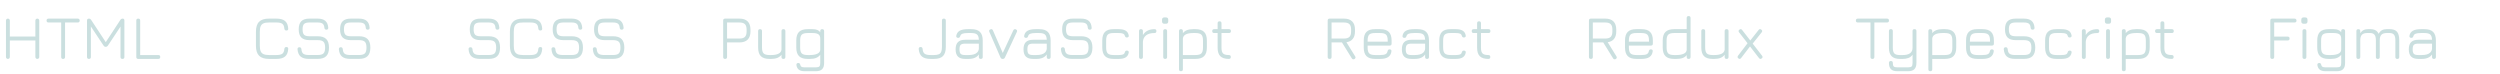 <svg width="976" height="29" viewBox="0 0 976 29" fill="none" xmlns="http://www.w3.org/2000/svg">
<path d="M3.084 23C2.868 23 2.688 22.928 2.544 22.784C2.4 22.64 2.328 22.46 2.328 22.244V8.024C2.328 7.808 2.4 7.628 2.544 7.484C2.688 7.34 2.868 7.268 3.084 7.268C3.3 7.268 3.48 7.34 3.624 7.484C3.768 7.628 3.84 7.808 3.84 8.024V14.276H13.812V8.024C13.812 7.808 13.884 7.628 14.028 7.484C14.172 7.34 14.352 7.268 14.568 7.268C14.784 7.268 14.964 7.34 15.108 7.484C15.252 7.628 15.324 7.808 15.324 8.024V22.244C15.324 22.46 15.252 22.64 15.108 22.784C14.964 22.928 14.784 23 14.568 23C14.352 23 14.172 22.928 14.028 22.784C13.884 22.64 13.812 22.46 13.812 22.244V15.788H3.84V22.244C3.84 22.46 3.768 22.64 3.624 22.784C3.48 22.928 3.3 23 3.084 23ZM24.644 23.012C24.404 23.012 24.216 22.948 24.08 22.82C23.952 22.684 23.888 22.496 23.888 22.256V8.78H18.932C18.692 8.78 18.504 8.716 18.368 8.588C18.24 8.452 18.176 8.264 18.176 8.024C18.176 7.784 18.24 7.6 18.368 7.472C18.504 7.336 18.692 7.268 18.932 7.268H30.356C30.596 7.268 30.78 7.336 30.908 7.472C31.044 7.6 31.112 7.784 31.112 8.024C31.112 8.264 31.044 8.452 30.908 8.588C30.78 8.716 30.596 8.78 30.356 8.78H25.4V22.256C25.4 22.488 25.332 22.672 25.196 22.808C25.068 22.944 24.884 23.012 24.644 23.012ZM34.725 23C34.221 23 33.969 22.748 33.969 22.244V8.024C33.969 7.52 34.221 7.268 34.725 7.268C35.077 7.268 35.361 7.432 35.577 7.76L41.445 16.688L41.109 16.736L47.001 7.76C47.209 7.432 47.513 7.268 47.913 7.268C48.345 7.268 48.561 7.52 48.561 8.024V22.244C48.561 22.748 48.309 23 47.805 23C47.301 23 47.049 22.748 47.049 22.244V9.536L47.505 9.692L42.129 17.792C41.913 18.12 41.609 18.284 41.217 18.284C40.905 18.284 40.641 18.12 40.425 17.792L35.049 9.692L35.481 9.836V22.244C35.481 22.748 35.229 23 34.725 23ZM53.967 23C53.463 23 53.211 22.748 53.211 22.244V8.024C53.211 7.52 53.463 7.268 53.967 7.268C54.471 7.268 54.723 7.52 54.723 8.024V21.488H61.803C62.307 21.488 62.559 21.74 62.559 22.244C62.559 22.748 62.307 23 61.803 23H53.967Z" fill="#CADFDF"/>
<path d="M105.044 23C103.276 23 101.98 22.588 101.156 21.764C100.332 20.94 99.92 19.644 99.92 17.876V12.392C99.92 10.608 100.332 9.308 101.156 8.492C101.98 7.668 103.268 7.26 105.02 7.268H107.924C109.412 7.268 110.528 7.576 111.272 8.192C112.016 8.8 112.432 9.78 112.52 11.132C112.552 11.38 112.504 11.572 112.376 11.708C112.248 11.844 112.056 11.912 111.8 11.912C111.336 11.912 111.072 11.66 111.008 11.156C110.944 10.244 110.676 9.62 110.204 9.284C109.74 8.948 108.98 8.78 107.924 8.78H105.02C104.124 8.772 103.416 8.88 102.896 9.104C102.376 9.328 102 9.704 101.768 10.232C101.544 10.76 101.432 11.48 101.432 12.392V17.876C101.432 18.772 101.544 19.484 101.768 20.012C102 20.54 102.38 20.92 102.908 21.152C103.436 21.376 104.148 21.488 105.044 21.488H107.924C108.98 21.488 109.74 21.32 110.204 20.984C110.676 20.64 110.944 20.016 111.008 19.112C111.072 18.608 111.336 18.356 111.8 18.356C112.056 18.356 112.248 18.424 112.376 18.56C112.504 18.688 112.552 18.88 112.52 19.136C112.432 20.48 112.016 21.46 111.272 22.076C110.528 22.692 109.412 23 107.924 23H105.044ZM120.555 22.988C119.147 22.988 118.083 22.684 117.363 22.076C116.651 21.468 116.247 20.516 116.151 19.22C116.135 18.972 116.195 18.78 116.331 18.644C116.467 18.508 116.655 18.44 116.895 18.44C117.135 18.44 117.315 18.504 117.435 18.632C117.563 18.76 117.643 18.944 117.675 19.184C117.731 20.04 117.975 20.636 118.407 20.972C118.839 21.308 119.555 21.476 120.555 21.476H124.011C125.115 21.476 125.875 21.268 126.291 20.852C126.715 20.428 126.927 19.672 126.927 18.584C126.927 17.48 126.711 16.72 126.279 16.304C125.855 15.88 125.099 15.668 124.011 15.668H120.831C119.383 15.668 118.319 15.328 117.639 14.648C116.959 13.96 116.619 12.896 116.619 11.456C116.619 10.016 116.955 8.96 117.627 8.288C118.307 7.608 119.367 7.268 120.807 7.268H123.999C125.319 7.268 126.315 7.556 126.987 8.132C127.667 8.7 128.055 9.592 128.151 10.808C128.175 11.048 128.119 11.24 127.983 11.384C127.847 11.52 127.655 11.588 127.407 11.588C127.175 11.588 126.995 11.524 126.867 11.396C126.739 11.26 126.663 11.076 126.639 10.844C126.575 10.068 126.343 9.532 125.943 9.236C125.543 8.932 124.895 8.78 123.999 8.78H120.807C119.783 8.78 119.079 8.976 118.695 9.368C118.319 9.752 118.131 10.448 118.131 11.456C118.131 12.464 118.323 13.168 118.707 13.568C119.099 13.96 119.807 14.156 120.831 14.156H124.011C125.523 14.156 126.639 14.516 127.359 15.236C128.079 15.948 128.439 17.064 128.439 18.584C128.439 20.096 128.079 21.208 127.359 21.92C126.647 22.632 125.531 22.988 124.011 22.988H120.555ZM136.703 22.988C135.295 22.988 134.231 22.684 133.511 22.076C132.799 21.468 132.395 20.516 132.299 19.22C132.283 18.972 132.343 18.78 132.479 18.644C132.615 18.508 132.803 18.44 133.043 18.44C133.283 18.44 133.463 18.504 133.583 18.632C133.711 18.76 133.791 18.944 133.823 19.184C133.879 20.04 134.123 20.636 134.555 20.972C134.987 21.308 135.703 21.476 136.703 21.476H140.159C141.263 21.476 142.023 21.268 142.439 20.852C142.863 20.428 143.075 19.672 143.075 18.584C143.075 17.48 142.859 16.72 142.427 16.304C142.003 15.88 141.247 15.668 140.159 15.668H136.979C135.531 15.668 134.467 15.328 133.787 14.648C133.107 13.96 132.767 12.896 132.767 11.456C132.767 10.016 133.103 8.96 133.775 8.288C134.455 7.608 135.515 7.268 136.955 7.268H140.147C141.467 7.268 142.463 7.556 143.135 8.132C143.815 8.7 144.203 9.592 144.299 10.808C144.323 11.048 144.267 11.24 144.131 11.384C143.995 11.52 143.803 11.588 143.555 11.588C143.323 11.588 143.143 11.524 143.015 11.396C142.887 11.26 142.811 11.076 142.787 10.844C142.723 10.068 142.491 9.532 142.091 9.236C141.691 8.932 141.043 8.78 140.147 8.78H136.955C135.931 8.78 135.227 8.976 134.843 9.368C134.467 9.752 134.279 10.448 134.279 11.456C134.279 12.464 134.471 13.168 134.855 13.568C135.247 13.96 135.955 14.156 136.979 14.156H140.159C141.671 14.156 142.787 14.516 143.507 15.236C144.227 15.948 144.587 17.064 144.587 18.584C144.587 20.096 144.227 21.208 143.507 21.92C142.795 22.632 141.679 22.988 140.159 22.988H136.703Z" fill="#CADFDF"/>
<path d="M187.336 22.988C185.928 22.988 184.864 22.684 184.144 22.076C183.432 21.468 183.028 20.516 182.932 19.22C182.916 18.972 182.976 18.78 183.112 18.644C183.248 18.508 183.436 18.44 183.676 18.44C183.916 18.44 184.096 18.504 184.216 18.632C184.344 18.76 184.424 18.944 184.456 19.184C184.512 20.04 184.756 20.636 185.188 20.972C185.62 21.308 186.336 21.476 187.336 21.476H190.792C191.896 21.476 192.656 21.268 193.072 20.852C193.496 20.428 193.708 19.672 193.708 18.584C193.708 17.48 193.492 16.72 193.06 16.304C192.636 15.88 191.88 15.668 190.792 15.668H187.612C186.164 15.668 185.1 15.328 184.42 14.648C183.74 13.96 183.4 12.896 183.4 11.456C183.4 10.016 183.736 8.96 184.408 8.288C185.088 7.608 186.148 7.268 187.588 7.268H190.78C192.1 7.268 193.096 7.556 193.768 8.132C194.448 8.7 194.836 9.592 194.932 10.808C194.956 11.048 194.9 11.24 194.764 11.384C194.628 11.52 194.436 11.588 194.188 11.588C193.956 11.588 193.776 11.524 193.648 11.396C193.52 11.26 193.444 11.076 193.42 10.844C193.356 10.068 193.124 9.532 192.724 9.236C192.324 8.932 191.676 8.78 190.78 8.78H187.588C186.564 8.78 185.86 8.976 185.476 9.368C185.1 9.752 184.912 10.448 184.912 11.456C184.912 12.464 185.104 13.168 185.488 13.568C185.88 13.96 186.588 14.156 187.612 14.156H190.792C192.304 14.156 193.42 14.516 194.14 15.236C194.86 15.948 195.22 17.064 195.22 18.584C195.22 20.096 194.86 21.208 194.14 21.92C193.428 22.632 192.312 22.988 190.792 22.988H187.336ZM204.192 23C202.424 23 201.128 22.588 200.304 21.764C199.48 20.94 199.068 19.644 199.068 17.876V12.392C199.068 10.608 199.48 9.308 200.304 8.492C201.128 7.668 202.416 7.26 204.168 7.268H207.072C208.56 7.268 209.676 7.576 210.42 8.192C211.164 8.8 211.58 9.78 211.668 11.132C211.7 11.38 211.652 11.572 211.524 11.708C211.396 11.844 211.204 11.912 210.948 11.912C210.484 11.912 210.22 11.66 210.156 11.156C210.092 10.244 209.824 9.62 209.352 9.284C208.888 8.948 208.128 8.78 207.072 8.78H204.168C203.272 8.772 202.564 8.88 202.044 9.104C201.524 9.328 201.148 9.704 200.916 10.232C200.692 10.76 200.58 11.48 200.58 12.392V17.876C200.58 18.772 200.692 19.484 200.916 20.012C201.148 20.54 201.528 20.92 202.056 21.152C202.584 21.376 203.296 21.488 204.192 21.488H207.072C208.128 21.488 208.888 21.32 209.352 20.984C209.824 20.64 210.092 20.016 210.156 19.112C210.22 18.608 210.484 18.356 210.948 18.356C211.204 18.356 211.396 18.424 211.524 18.56C211.652 18.688 211.7 18.88 211.668 19.136C211.58 20.48 211.164 21.46 210.42 22.076C209.676 22.692 208.56 23 207.072 23H204.192ZM219.703 22.988C218.295 22.988 217.231 22.684 216.511 22.076C215.799 21.468 215.395 20.516 215.299 19.22C215.283 18.972 215.343 18.78 215.479 18.644C215.615 18.508 215.803 18.44 216.043 18.44C216.283 18.44 216.463 18.504 216.583 18.632C216.711 18.76 216.791 18.944 216.823 19.184C216.879 20.04 217.123 20.636 217.555 20.972C217.987 21.308 218.703 21.476 219.703 21.476H223.159C224.263 21.476 225.023 21.268 225.439 20.852C225.863 20.428 226.075 19.672 226.075 18.584C226.075 17.48 225.859 16.72 225.427 16.304C225.003 15.88 224.247 15.668 223.159 15.668H219.979C218.531 15.668 217.467 15.328 216.787 14.648C216.107 13.96 215.767 12.896 215.767 11.456C215.767 10.016 216.103 8.96 216.775 8.288C217.455 7.608 218.515 7.268 219.955 7.268H223.147C224.467 7.268 225.463 7.556 226.135 8.132C226.815 8.7 227.203 9.592 227.299 10.808C227.323 11.048 227.267 11.24 227.131 11.384C226.995 11.52 226.803 11.588 226.555 11.588C226.323 11.588 226.143 11.524 226.015 11.396C225.887 11.26 225.811 11.076 225.787 10.844C225.723 10.068 225.491 9.532 225.091 9.236C224.691 8.932 224.043 8.78 223.147 8.78H219.955C218.931 8.78 218.227 8.976 217.843 9.368C217.467 9.752 217.279 10.448 217.279 11.456C217.279 12.464 217.471 13.168 217.855 13.568C218.247 13.96 218.955 14.156 219.979 14.156H223.159C224.671 14.156 225.787 14.516 226.507 15.236C227.227 15.948 227.587 17.064 227.587 18.584C227.587 20.096 227.227 21.208 226.507 21.92C225.795 22.632 224.679 22.988 223.159 22.988H219.703ZM235.852 22.988C234.444 22.988 233.38 22.684 232.66 22.076C231.948 21.468 231.544 20.516 231.448 19.22C231.432 18.972 231.492 18.78 231.628 18.644C231.764 18.508 231.952 18.44 232.192 18.44C232.432 18.44 232.612 18.504 232.732 18.632C232.86 18.76 232.94 18.944 232.972 19.184C233.028 20.04 233.272 20.636 233.704 20.972C234.136 21.308 234.852 21.476 235.852 21.476H239.308C240.412 21.476 241.172 21.268 241.588 20.852C242.012 20.428 242.224 19.672 242.224 18.584C242.224 17.48 242.008 16.72 241.576 16.304C241.152 15.88 240.396 15.668 239.308 15.668H236.128C234.68 15.668 233.616 15.328 232.936 14.648C232.256 13.96 231.916 12.896 231.916 11.456C231.916 10.016 232.252 8.96 232.924 8.288C233.604 7.608 234.664 7.268 236.104 7.268H239.296C240.616 7.268 241.612 7.556 242.284 8.132C242.964 8.7 243.352 9.592 243.448 10.808C243.472 11.048 243.416 11.24 243.28 11.384C243.144 11.52 242.952 11.588 242.704 11.588C242.472 11.588 242.292 11.524 242.164 11.396C242.036 11.26 241.96 11.076 241.936 10.844C241.872 10.068 241.64 9.532 241.24 9.236C240.84 8.932 240.192 8.78 239.296 8.78H236.104C235.08 8.78 234.376 8.976 233.992 9.368C233.616 9.752 233.428 10.448 233.428 11.456C233.428 12.464 233.62 13.168 234.004 13.568C234.396 13.96 235.104 14.156 236.128 14.156H239.308C240.82 14.156 241.936 14.516 242.656 15.236C243.376 15.948 243.736 17.064 243.736 18.584C243.736 20.096 243.376 21.208 242.656 21.92C241.944 22.632 240.828 22.988 239.308 22.988H235.852Z" fill="#CADFDF"/>
<path d="M283.084 23C282.58 23 282.328 22.748 282.328 22.244V8.024C282.328 7.52 282.58 7.268 283.084 7.268H288.7C290.1 7.268 291.164 7.632 291.892 8.36C292.62 9.088 292.984 10.152 292.984 11.552V12.272C292.984 13.664 292.62 14.728 291.892 15.464C291.164 16.192 290.1 16.556 288.7 16.556H283.84V22.244C283.84 22.748 283.588 23 283.084 23ZM283.84 15.044H288.7C289.684 15.044 290.392 14.828 290.824 14.396C291.256 13.956 291.472 13.248 291.472 12.272V11.552C291.472 10.576 291.256 9.872 290.824 9.44C290.392 9 289.684 8.78 288.7 8.78H283.84V15.044ZM305.851 11.384C306.355 11.384 306.607 11.636 306.607 12.14V22.244C306.607 22.748 306.355 23 305.851 23C305.347 23 305.095 22.748 305.095 22.244V21.356C304.303 22.452 302.971 23 301.099 23H300.427C298.891 23 297.763 22.644 297.043 21.932C296.331 21.212 295.975 20.084 295.975 18.548V12.14C295.975 11.636 296.227 11.384 296.731 11.384C297.235 11.384 297.487 11.636 297.487 12.14V18.548C297.487 19.66 297.699 20.428 298.123 20.852C298.555 21.276 299.323 21.488 300.427 21.488H301.099C302.243 21.488 303.171 21.32 303.883 20.984C304.595 20.648 304.999 20.124 305.095 19.412V12.14C305.095 11.636 305.347 11.384 305.851 11.384ZM314.069 27.8C313.117 27.8 312.385 27.604 311.873 27.212C311.361 26.82 311.045 26.216 310.925 25.4C310.893 25.144 310.941 24.944 311.069 24.8C311.205 24.664 311.401 24.596 311.657 24.596C311.897 24.596 312.073 24.656 312.185 24.776C312.297 24.904 312.381 25.092 312.437 25.34C312.509 25.7 312.669 25.948 312.917 26.084C313.165 26.22 313.549 26.288 314.069 26.288H318.533C319.205 26.288 319.653 26.172 319.877 25.94C320.109 25.708 320.225 25.26 320.225 24.596V21.368C319.841 21.904 319.317 22.312 318.653 22.592C317.997 22.864 317.189 23 316.229 23H315.317C313.789 23 312.665 22.64 311.945 21.92C311.225 21.2 310.865 20.084 310.865 18.572V15.836C310.865 14.292 311.221 13.164 311.933 12.452C312.653 11.74 313.781 11.384 315.317 11.384H317.285C317.997 11.384 318.593 11.484 319.073 11.684C319.553 11.876 319.937 12.176 320.225 12.584V12.14C320.225 11.636 320.477 11.384 320.981 11.384C321.485 11.384 321.737 11.636 321.737 12.14V24.596C321.737 25.692 321.477 26.5 320.957 27.02C320.445 27.54 319.637 27.8 318.533 27.8H314.069ZM315.317 21.488H316.229C317.413 21.488 318.373 21.312 319.109 20.96C319.853 20.608 320.225 20.072 320.225 19.352V15.08C320.225 14.264 319.977 13.696 319.481 13.376C318.993 13.056 318.261 12.896 317.285 12.896H315.317C314.213 12.896 313.445 13.104 313.013 13.52C312.589 13.936 312.377 14.708 312.377 15.836V18.572C312.377 19.66 312.589 20.42 313.013 20.852C313.445 21.276 314.213 21.488 315.317 21.488Z" fill="#CADFDF"/>
<path d="M363.28 23C361.8 23 360.688 22.692 359.944 22.076C359.2 21.46 358.776 20.484 358.672 19.148C358.656 18.892 358.712 18.696 358.84 18.56C358.968 18.424 359.156 18.356 359.404 18.356C359.876 18.356 360.136 18.608 360.184 19.112C360.256 20.016 360.524 20.64 360.988 20.984C361.46 21.32 362.224 21.488 363.28 21.488H364.6C365.4 21.488 366.028 21.392 366.484 21.2C366.94 21.008 367.26 20.688 367.444 20.24C367.636 19.784 367.732 19.156 367.732 18.356V8.024C367.732 7.52 367.984 7.268 368.488 7.268C368.992 7.268 369.244 7.52 369.244 8.024V18.356C369.244 19.972 368.872 21.152 368.128 21.896C367.392 22.632 366.216 23 364.6 23H363.28ZM376.804 23C375.532 23 374.592 22.696 373.984 22.088C373.376 21.48 373.072 20.54 373.072 19.268C373.072 17.988 373.376 17.044 373.984 16.436C374.592 15.828 375.532 15.524 376.804 15.524H382.144C382.112 14.54 381.876 13.856 381.436 13.472C381.004 13.088 380.26 12.896 379.204 12.896H377.812C376.868 12.896 376.172 12.988 375.724 13.172C375.284 13.348 375 13.656 374.872 14.096C374.792 14.336 374.692 14.512 374.572 14.624C374.46 14.728 374.288 14.78 374.056 14.78C373.808 14.78 373.612 14.712 373.468 14.576C373.332 14.432 373.284 14.24 373.324 14C373.476 13.088 373.92 12.424 374.656 12.008C375.392 11.592 376.444 11.384 377.812 11.384H379.204C380.74 11.384 381.864 11.744 382.576 12.464C383.296 13.176 383.656 14.3 383.656 15.836V22.244C383.656 22.748 383.404 23 382.9 23C382.396 23 382.144 22.748 382.144 22.244V21.26C381.352 22.42 380.02 23 378.148 23H376.804ZM376.804 21.488H378.148C378.868 21.488 379.508 21.412 380.068 21.26C380.636 21.108 381.1 20.856 381.46 20.504C381.828 20.152 382.056 19.676 382.144 19.076V17.036H376.804C375.948 17.036 375.364 17.192 375.052 17.504C374.74 17.816 374.584 18.404 374.584 19.268C374.584 20.124 374.74 20.708 375.052 21.02C375.364 21.332 375.948 21.488 376.804 21.488ZM392.332 22.436C392.244 22.644 392.124 22.792 391.972 22.88C391.828 22.96 391.648 23 391.432 23C391.032 23 390.748 22.804 390.58 22.412L386.248 12.452C386.048 11.972 386.184 11.644 386.656 11.468C387.112 11.26 387.44 11.392 387.64 11.864L391.876 21.596H391.048L395.596 11.84C395.7 11.624 395.84 11.484 396.016 11.42C396.192 11.348 396.388 11.364 396.604 11.468C397.06 11.676 397.184 12.012 396.976 12.476L392.332 22.436ZM403.312 23C402.04 23 401.1 22.696 400.492 22.088C399.884 21.48 399.58 20.54 399.58 19.268C399.58 17.988 399.884 17.044 400.492 16.436C401.1 15.828 402.04 15.524 403.312 15.524H408.652C408.62 14.54 408.384 13.856 407.944 13.472C407.512 13.088 406.768 12.896 405.712 12.896H404.32C403.376 12.896 402.68 12.988 402.232 13.172C401.792 13.348 401.508 13.656 401.38 14.096C401.3 14.336 401.2 14.512 401.08 14.624C400.968 14.728 400.796 14.78 400.564 14.78C400.316 14.78 400.12 14.712 399.976 14.576C399.84 14.432 399.792 14.24 399.832 14C399.984 13.088 400.428 12.424 401.164 12.008C401.9 11.592 402.952 11.384 404.32 11.384H405.712C407.248 11.384 408.372 11.744 409.084 12.464C409.804 13.176 410.164 14.3 410.164 15.836V22.244C410.164 22.748 409.912 23 409.408 23C408.904 23 408.652 22.748 408.652 22.244V21.26C407.86 22.42 406.528 23 404.656 23H403.312ZM403.312 21.488H404.656C405.376 21.488 406.016 21.412 406.576 21.26C407.144 21.108 407.608 20.856 407.968 20.504C408.336 20.152 408.564 19.676 408.652 19.076V17.036H403.312C402.456 17.036 401.872 17.192 401.56 17.504C401.248 17.816 401.092 18.404 401.092 19.268C401.092 20.124 401.248 20.708 401.56 21.02C401.872 21.332 402.456 21.488 403.312 21.488ZM418.594 22.988C417.186 22.988 416.122 22.684 415.402 22.076C414.69 21.468 414.286 20.516 414.19 19.22C414.174 18.972 414.234 18.78 414.37 18.644C414.506 18.508 414.694 18.44 414.934 18.44C415.174 18.44 415.354 18.504 415.474 18.632C415.602 18.76 415.682 18.944 415.714 19.184C415.77 20.04 416.014 20.636 416.446 20.972C416.878 21.308 417.594 21.476 418.594 21.476H422.05C423.154 21.476 423.914 21.268 424.33 20.852C424.754 20.428 424.966 19.672 424.966 18.584C424.966 17.48 424.75 16.72 424.318 16.304C423.894 15.88 423.138 15.668 422.05 15.668H418.87C417.422 15.668 416.358 15.328 415.678 14.648C414.998 13.96 414.658 12.896 414.658 11.456C414.658 10.016 414.994 8.96 415.666 8.288C416.346 7.608 417.406 7.268 418.846 7.268H422.038C423.358 7.268 424.354 7.556 425.026 8.132C425.706 8.7 426.094 9.592 426.19 10.808C426.214 11.048 426.158 11.24 426.022 11.384C425.886 11.52 425.694 11.588 425.446 11.588C425.214 11.588 425.034 11.524 424.906 11.396C424.778 11.26 424.702 11.076 424.678 10.844C424.614 10.068 424.382 9.532 423.982 9.236C423.582 8.932 422.934 8.78 422.038 8.78H418.846C417.822 8.78 417.118 8.976 416.734 9.368C416.358 9.752 416.17 10.448 416.17 11.456C416.17 12.464 416.362 13.168 416.746 13.568C417.138 13.96 417.846 14.156 418.87 14.156H422.05C423.562 14.156 424.678 14.516 425.398 15.236C426.118 15.948 426.478 17.064 426.478 18.584C426.478 20.096 426.118 21.208 425.398 21.92C424.686 22.632 423.57 22.988 422.05 22.988H418.594ZM434.778 23C433.25 23 432.126 22.64 431.406 21.92C430.686 21.2 430.326 20.076 430.326 18.548V15.812C430.326 14.276 430.682 13.152 431.394 12.44C432.114 11.72 433.242 11.368 434.778 11.384H436.746C437.93 11.384 438.842 11.584 439.482 11.984C440.122 12.376 440.514 12.996 440.658 13.844C440.706 14.092 440.658 14.288 440.514 14.432C440.378 14.568 440.178 14.636 439.914 14.636C439.682 14.636 439.51 14.576 439.398 14.456C439.286 14.328 439.194 14.156 439.122 13.94C439.026 13.556 438.794 13.288 438.426 13.136C438.066 12.976 437.506 12.896 436.746 12.896H434.778C433.674 12.88 432.906 13.084 432.474 13.508C432.05 13.924 431.838 14.692 431.838 15.812V18.548C431.838 19.652 432.05 20.42 432.474 20.852C432.906 21.276 433.674 21.488 434.778 21.488H436.746C437.506 21.488 438.066 21.412 438.426 21.26C438.794 21.1 439.026 20.828 439.122 20.444C439.194 20.212 439.286 20.04 439.398 19.928C439.518 19.808 439.694 19.748 439.926 19.748C440.182 19.748 440.378 19.816 440.514 19.952C440.658 20.088 440.706 20.284 440.658 20.54C440.514 21.372 440.122 21.992 439.482 22.4C438.842 22.8 437.93 23 436.746 23H434.778ZM445.436 23C444.932 23 444.68 22.748 444.68 22.244V12.14C444.68 11.636 444.932 11.384 445.436 11.384C445.94 11.384 446.192 11.636 446.192 12.14V13.676C446.632 12.932 447.236 12.364 448.004 11.972C448.772 11.58 449.672 11.384 450.704 11.384C451.208 11.384 451.46 11.636 451.46 12.14C451.46 12.644 451.208 12.896 450.704 12.896C449.296 12.896 448.208 13.196 447.44 13.796C446.68 14.396 446.264 15.232 446.192 16.304V22.244C446.192 22.748 445.94 23 445.436 23ZM454.881 23C454.377 23 454.125 22.748 454.125 22.244V12.14C454.125 11.636 454.377 11.384 454.881 11.384C455.385 11.384 455.637 11.636 455.637 12.14V22.244C455.637 22.748 455.385 23 454.881 23ZM454.593 9.272C453.969 9.272 453.657 8.956 453.657 8.324V7.724C453.657 7.108 453.969 6.8 454.593 6.8H455.181C455.781 6.8 456.081 7.108 456.081 7.724V8.324C456.081 8.956 455.781 9.272 455.181 9.272H454.593ZM461.045 27.8C460.541 27.8 460.289 27.548 460.289 27.044V12.14C460.289 11.636 460.541 11.384 461.045 11.384C461.549 11.384 461.801 11.636 461.801 12.14V12.944C462.185 12.432 462.705 12.044 463.361 11.78C464.025 11.516 464.837 11.384 465.797 11.384H466.709C468.245 11.384 469.369 11.744 470.081 12.464C470.801 13.176 471.161 14.3 471.161 15.836V18.548C471.161 20.076 470.801 21.2 470.081 21.92C469.369 22.64 468.245 23 466.709 23H461.801V27.044C461.801 27.548 461.549 27.8 461.045 27.8ZM461.801 21.488H466.709C467.821 21.488 468.589 21.276 469.013 20.852C469.437 20.42 469.649 19.652 469.649 18.548V15.836C469.649 14.724 469.437 13.956 469.013 13.532C468.589 13.108 467.821 12.896 466.709 12.896H465.797C464.613 12.896 463.669 13.068 462.965 13.412C462.269 13.756 461.881 14.292 461.801 15.02V21.488ZM479.737 23C478.225 23 477.117 22.648 476.413 21.944C475.709 21.24 475.357 20.14 475.357 18.644V12.896H474.013C473.509 12.896 473.257 12.644 473.257 12.14C473.257 11.636 473.509 11.384 474.013 11.384H475.357V9.08C475.357 8.576 475.609 8.324 476.113 8.324C476.617 8.324 476.869 8.576 476.869 9.08V11.384H479.797C480.301 11.384 480.553 11.636 480.553 12.14C480.553 12.644 480.301 12.896 479.797 12.896H476.869V18.644C476.869 19.724 477.077 20.468 477.493 20.876C477.909 21.284 478.657 21.488 479.737 21.488C480.001 21.488 480.193 21.552 480.313 21.68C480.441 21.8 480.505 21.988 480.505 22.244C480.505 22.748 480.249 23 479.737 23Z" fill="#CADFDF"/>
<path d="M528.792 23.036C528.592 23.156 528.4 23.192 528.216 23.144C528.04 23.104 527.888 22.988 527.76 22.796L523.896 16.556H519.84V22.244C519.84 22.748 519.588 23 519.084 23C518.58 23 518.328 22.748 518.328 22.244V8.024C518.328 7.52 518.58 7.268 519.084 7.268H524.7C526.1 7.268 527.164 7.632 527.892 8.36C528.62 9.088 528.984 10.152 528.984 11.552V12.272C528.984 13.496 528.7 14.464 528.132 15.176C527.572 15.888 526.744 16.324 525.648 16.484L529.056 22.004C529.304 22.428 529.216 22.772 528.792 23.036ZM519.84 15.044H524.7C525.684 15.044 526.392 14.828 526.824 14.396C527.256 13.956 527.472 13.248 527.472 12.272V11.552C527.472 10.576 527.256 9.872 526.824 9.44C526.392 9 525.684 8.78 524.7 8.78H519.84V15.044ZM533.916 17.792V18.572C533.916 19.668 534.128 20.428 534.552 20.852C534.984 21.276 535.752 21.488 536.856 21.488H538.824C539.776 21.488 540.468 21.376 540.9 21.152C541.34 20.928 541.608 20.54 541.704 19.988C541.76 19.748 541.848 19.568 541.968 19.448C542.088 19.328 542.268 19.268 542.508 19.268C542.756 19.268 542.944 19.336 543.072 19.472C543.208 19.6 543.256 19.792 543.216 20.048C543.088 21.048 542.66 21.792 541.932 22.28C541.212 22.76 540.176 23 538.824 23H536.856C535.328 23 534.204 22.64 533.484 21.92C532.764 21.2 532.404 20.084 532.404 18.572V15.836C532.404 14.284 532.764 13.152 533.484 12.44C534.204 11.72 535.328 11.368 536.856 11.384H538.824C540.36 11.384 541.484 11.744 542.196 12.464C542.916 13.176 543.276 14.3 543.276 15.836V17.036C543.276 17.54 543.024 17.792 542.52 17.792H533.916ZM536.856 12.896C535.752 12.88 534.984 13.084 534.552 13.508C534.128 13.932 533.916 14.708 533.916 15.836V16.28H541.764V15.836C541.764 14.724 541.552 13.956 541.128 13.532C540.704 13.108 539.936 12.896 538.824 12.896H536.856ZM551.023 23C549.751 23 548.811 22.696 548.203 22.088C547.595 21.48 547.291 20.54 547.291 19.268C547.291 17.988 547.595 17.044 548.203 16.436C548.811 15.828 549.751 15.524 551.023 15.524H556.363C556.331 14.54 556.095 13.856 555.655 13.472C555.223 13.088 554.479 12.896 553.423 12.896H552.031C551.087 12.896 550.391 12.988 549.943 13.172C549.503 13.348 549.219 13.656 549.091 14.096C549.011 14.336 548.911 14.512 548.791 14.624C548.679 14.728 548.507 14.78 548.275 14.78C548.027 14.78 547.831 14.712 547.687 14.576C547.551 14.432 547.503 14.24 547.543 14C547.695 13.088 548.139 12.424 548.875 12.008C549.611 11.592 550.663 11.384 552.031 11.384H553.423C554.959 11.384 556.083 11.744 556.795 12.464C557.515 13.176 557.875 14.3 557.875 15.836V22.244C557.875 22.748 557.623 23 557.119 23C556.615 23 556.363 22.748 556.363 22.244V21.26C555.571 22.42 554.239 23 552.367 23H551.023ZM551.023 21.488H552.367C553.087 21.488 553.727 21.412 554.287 21.26C554.855 21.108 555.319 20.856 555.679 20.504C556.047 20.152 556.275 19.676 556.363 19.076V17.036H551.023C550.167 17.036 549.583 17.192 549.271 17.504C548.959 17.816 548.803 18.404 548.803 19.268C548.803 20.124 548.959 20.708 549.271 21.02C549.583 21.332 550.167 21.488 551.023 21.488ZM566.341 23C564.813 23 563.689 22.64 562.969 21.92C562.249 21.2 561.889 20.076 561.889 18.548V15.812C561.889 14.276 562.245 13.152 562.957 12.44C563.677 11.72 564.805 11.368 566.341 11.384H568.309C569.493 11.384 570.405 11.584 571.045 11.984C571.685 12.376 572.077 12.996 572.221 13.844C572.269 14.092 572.221 14.288 572.077 14.432C571.941 14.568 571.741 14.636 571.477 14.636C571.245 14.636 571.073 14.576 570.961 14.456C570.849 14.328 570.757 14.156 570.685 13.94C570.589 13.556 570.357 13.288 569.989 13.136C569.629 12.976 569.069 12.896 568.309 12.896H566.341C565.237 12.88 564.469 13.084 564.037 13.508C563.613 13.924 563.401 14.692 563.401 15.812V18.548C563.401 19.652 563.613 20.42 564.037 20.852C564.469 21.276 565.237 21.488 566.341 21.488H568.309C569.069 21.488 569.629 21.412 569.989 21.26C570.357 21.1 570.589 20.828 570.685 20.444C570.757 20.212 570.849 20.04 570.961 19.928C571.081 19.808 571.257 19.748 571.489 19.748C571.745 19.748 571.941 19.816 572.077 19.952C572.221 20.088 572.269 20.284 572.221 20.54C572.077 21.372 571.685 21.992 571.045 22.4C570.405 22.8 569.493 23 568.309 23H566.341ZM581.042 23C579.53 23 578.422 22.648 577.718 21.944C577.014 21.24 576.662 20.14 576.662 18.644V12.896H575.318C574.814 12.896 574.562 12.644 574.562 12.14C574.562 11.636 574.814 11.384 575.318 11.384H576.662V9.08C576.662 8.576 576.914 8.324 577.418 8.324C577.922 8.324 578.174 8.576 578.174 9.08V11.384H581.102C581.606 11.384 581.858 11.636 581.858 12.14C581.858 12.644 581.606 12.896 581.102 12.896H578.174V18.644C578.174 19.724 578.382 20.468 578.798 20.876C579.214 21.284 579.962 21.488 581.042 21.488C581.306 21.488 581.498 21.552 581.618 21.68C581.746 21.8 581.81 21.988 581.81 22.244C581.81 22.748 581.554 23 581.042 23Z" fill="#CADFDF"/>
<path d="M630.792 23.036C630.592 23.156 630.4 23.192 630.216 23.144C630.04 23.104 629.888 22.988 629.76 22.796L625.896 16.556H621.84V22.244C621.84 22.748 621.588 23 621.084 23C620.58 23 620.328 22.748 620.328 22.244V8.024C620.328 7.52 620.58 7.268 621.084 7.268H626.7C628.1 7.268 629.164 7.632 629.892 8.36C630.62 9.088 630.984 10.152 630.984 11.552V12.272C630.984 13.496 630.7 14.464 630.132 15.176C629.572 15.888 628.744 16.324 627.648 16.484L631.056 22.004C631.304 22.428 631.216 22.772 630.792 23.036ZM621.84 15.044H626.7C627.684 15.044 628.392 14.828 628.824 14.396C629.256 13.956 629.472 13.248 629.472 12.272V11.552C629.472 10.576 629.256 9.872 628.824 9.44C628.392 9 627.684 8.78 626.7 8.78H621.84V15.044ZM635.916 17.792V18.572C635.916 19.668 636.128 20.428 636.552 20.852C636.984 21.276 637.752 21.488 638.856 21.488H640.824C641.776 21.488 642.468 21.376 642.9 21.152C643.34 20.928 643.608 20.54 643.704 19.988C643.76 19.748 643.848 19.568 643.968 19.448C644.088 19.328 644.268 19.268 644.508 19.268C644.756 19.268 644.944 19.336 645.072 19.472C645.208 19.6 645.256 19.792 645.216 20.048C645.088 21.048 644.66 21.792 643.932 22.28C643.212 22.76 642.176 23 640.824 23H638.856C637.328 23 636.204 22.64 635.484 21.92C634.764 21.2 634.404 20.084 634.404 18.572V15.836C634.404 14.284 634.764 13.152 635.484 12.44C636.204 11.72 637.328 11.368 638.856 11.384H640.824C642.36 11.384 643.484 11.744 644.196 12.464C644.916 13.176 645.276 14.3 645.276 15.836V17.036C645.276 17.54 645.024 17.792 644.52 17.792H635.916ZM638.856 12.896C637.752 12.88 636.984 13.084 636.552 13.508C636.128 13.932 635.916 14.708 635.916 15.836V16.28H643.764V15.836C643.764 14.724 643.552 13.956 643.128 13.532C642.704 13.108 641.936 12.896 640.824 12.896H638.856ZM653.575 23C652.047 23 650.923 22.64 650.203 21.92C649.483 21.2 649.123 20.076 649.123 18.548V15.836C649.123 14.3 649.483 13.176 650.203 12.464C650.923 11.744 652.047 11.384 653.575 11.384H658.483V7.028C658.483 6.524 658.735 6.272 659.239 6.272C659.743 6.272 659.995 6.524 659.995 7.028V22.244C659.995 22.748 659.743 23 659.239 23C658.735 23 658.483 22.748 658.483 22.244V21.5C658.131 21.988 657.631 22.36 656.983 22.616C656.335 22.872 655.503 23 654.487 23H653.575ZM653.575 21.488H654.487C655.671 21.488 656.631 21.312 657.367 20.96C658.111 20.6 658.483 20.064 658.483 19.352V12.896H653.575C652.471 12.896 651.703 13.112 651.271 13.544C650.847 13.968 650.635 14.732 650.635 15.836V18.548C650.635 19.652 650.847 20.42 651.271 20.852C651.703 21.276 652.471 21.488 653.575 21.488ZM674.062 11.384C674.566 11.384 674.818 11.636 674.818 12.14V22.244C674.818 22.748 674.566 23 674.062 23C673.558 23 673.306 22.748 673.306 22.244V21.356C672.514 22.452 671.182 23 669.31 23H668.638C667.102 23 665.974 22.644 665.254 21.932C664.542 21.212 664.186 20.084 664.186 18.548V12.14C664.186 11.636 664.438 11.384 664.942 11.384C665.446 11.384 665.698 11.636 665.698 12.14V18.548C665.698 19.66 665.91 20.428 666.334 20.852C666.766 21.276 667.534 21.488 668.638 21.488H669.31C670.454 21.488 671.382 21.32 672.094 20.984C672.806 20.648 673.21 20.124 673.306 19.412V12.14C673.306 11.636 673.558 11.384 674.062 11.384ZM678.68 22.808C678.288 22.496 678.24 22.14 678.536 21.74L682.244 16.88L678.944 12.632C678.632 12.24 678.676 11.888 679.076 11.576C679.476 11.264 679.828 11.308 680.132 11.708L683.312 15.8L686.552 11.708C686.864 11.292 687.22 11.248 687.62 11.576C688.02 11.88 688.064 12.232 687.752 12.632L684.248 17.024L687.896 21.74C688.208 22.14 688.168 22.492 687.776 22.796C687.376 23.116 687.02 23.072 686.708 22.664L683.204 18.128L679.736 22.652C679.432 23.06 679.08 23.112 678.68 22.808Z" fill="#CADFDF"/>
<path d="M730.996 23.012C730.756 23.012 730.568 22.948 730.432 22.82C730.304 22.684 730.24 22.496 730.24 22.256V8.78H725.284C725.044 8.78 724.856 8.716 724.72 8.588C724.592 8.452 724.528 8.264 724.528 8.024C724.528 7.784 724.592 7.6 724.72 7.472C724.856 7.336 725.044 7.268 725.284 7.268H736.708C736.948 7.268 737.132 7.336 737.26 7.472C737.396 7.6 737.464 7.784 737.464 8.024C737.464 8.264 737.396 8.452 737.26 8.588C737.132 8.716 736.948 8.78 736.708 8.78H731.752V22.256C731.752 22.488 731.684 22.672 731.548 22.808C731.42 22.944 731.236 23.012 730.996 23.012ZM740.648 27.8C739.56 27.8 738.752 27.536 738.224 27.008C737.704 26.48 737.444 25.668 737.444 24.572C737.444 24.068 737.696 23.816 738.2 23.816C738.704 23.816 738.956 24.068 738.956 24.572C738.956 25.244 739.072 25.696 739.304 25.928C739.536 26.168 739.984 26.288 740.648 26.288H744.968C745.632 26.288 746.08 26.168 746.312 25.928C746.544 25.696 746.66 25.244 746.66 24.572V21.356C746.204 21.996 745.64 22.432 744.968 22.664C744.296 22.896 743.528 23.012 742.664 23.012H741.824C740.312 23.012 739.204 22.66 738.5 21.956C737.796 21.252 737.444 20.152 737.444 18.656V12.128C737.444 11.624 737.696 11.372 738.2 11.372C738.704 11.372 738.956 11.624 738.956 12.128V18.656C738.956 19.736 739.16 20.48 739.568 20.888C739.984 21.296 740.736 21.5 741.824 21.5H742.664C744.04 21.5 745.048 21.264 745.688 20.792C746.336 20.32 746.66 19.608 746.66 18.656V12.128C746.66 11.624 746.912 11.372 747.416 11.372C747.92 11.372 748.172 11.624 748.172 12.128V24.572C748.172 25.668 747.908 26.48 747.38 27.008C746.86 27.536 746.056 27.8 744.968 27.8H740.648ZM753.592 27.8C753.088 27.8 752.836 27.548 752.836 27.044V12.14C752.836 11.636 753.088 11.384 753.592 11.384C754.096 11.384 754.348 11.636 754.348 12.14V12.944C754.732 12.432 755.252 12.044 755.908 11.78C756.572 11.516 757.384 11.384 758.344 11.384H759.256C760.792 11.384 761.916 11.744 762.628 12.464C763.348 13.176 763.708 14.3 763.708 15.836V18.548C763.708 20.076 763.348 21.2 762.628 21.92C761.916 22.64 760.792 23 759.256 23H754.348V27.044C754.348 27.548 754.096 27.8 753.592 27.8ZM754.348 21.488H759.256C760.368 21.488 761.136 21.276 761.56 20.852C761.984 20.42 762.196 19.652 762.196 18.548V15.836C762.196 14.724 761.984 13.956 761.56 13.532C761.136 13.108 760.368 12.896 759.256 12.896H758.344C757.16 12.896 756.216 13.068 755.512 13.412C754.816 13.756 754.428 14.292 754.348 15.02V21.488ZM769.057 17.792V18.572C769.057 19.668 769.269 20.428 769.693 20.852C770.125 21.276 770.893 21.488 771.997 21.488H773.965C774.917 21.488 775.609 21.376 776.041 21.152C776.481 20.928 776.749 20.54 776.845 19.988C776.901 19.748 776.989 19.568 777.109 19.448C777.229 19.328 777.409 19.268 777.649 19.268C777.897 19.268 778.085 19.336 778.213 19.472C778.349 19.6 778.397 19.792 778.357 20.048C778.229 21.048 777.801 21.792 777.073 22.28C776.353 22.76 775.317 23 773.965 23H771.997C770.469 23 769.345 22.64 768.625 21.92C767.905 21.2 767.545 20.084 767.545 18.572V15.836C767.545 14.284 767.905 13.152 768.625 12.44C769.345 11.72 770.469 11.368 771.997 11.384H773.965C775.501 11.384 776.625 11.744 777.337 12.464C778.057 13.176 778.417 14.3 778.417 15.836V17.036C778.417 17.54 778.165 17.792 777.661 17.792H769.057ZM771.997 12.896C770.893 12.88 770.125 13.084 769.693 13.508C769.269 13.932 769.057 14.708 769.057 15.836V16.28H776.905V15.836C776.905 14.724 776.693 13.956 776.269 13.532C775.845 13.108 775.077 12.896 773.965 12.896H771.997ZM786.68 22.988C785.272 22.988 784.208 22.684 783.488 22.076C782.776 21.468 782.372 20.516 782.276 19.22C782.26 18.972 782.32 18.78 782.456 18.644C782.592 18.508 782.78 18.44 783.02 18.44C783.26 18.44 783.44 18.504 783.56 18.632C783.688 18.76 783.768 18.944 783.8 19.184C783.856 20.04 784.1 20.636 784.532 20.972C784.964 21.308 785.68 21.476 786.68 21.476H790.136C791.24 21.476 792 21.268 792.416 20.852C792.84 20.428 793.052 19.672 793.052 18.584C793.052 17.48 792.836 16.72 792.404 16.304C791.98 15.88 791.224 15.668 790.136 15.668H786.956C785.508 15.668 784.444 15.328 783.764 14.648C783.084 13.96 782.744 12.896 782.744 11.456C782.744 10.016 783.08 8.96 783.752 8.288C784.432 7.608 785.492 7.268 786.932 7.268H790.124C791.444 7.268 792.44 7.556 793.112 8.132C793.792 8.7 794.18 9.592 794.276 10.808C794.3 11.048 794.244 11.24 794.108 11.384C793.972 11.52 793.78 11.588 793.532 11.588C793.3 11.588 793.12 11.524 792.992 11.396C792.864 11.26 792.788 11.076 792.764 10.844C792.7 10.068 792.468 9.532 792.068 9.236C791.668 8.932 791.02 8.78 790.124 8.78H786.932C785.908 8.78 785.204 8.976 784.82 9.368C784.444 9.752 784.256 10.448 784.256 11.456C784.256 12.464 784.448 13.168 784.832 13.568C785.224 13.96 785.932 14.156 786.956 14.156H790.136C791.648 14.156 792.764 14.516 793.484 15.236C794.204 15.948 794.564 17.064 794.564 18.584C794.564 20.096 794.204 21.208 793.484 21.92C792.772 22.632 791.656 22.988 790.136 22.988H786.68ZM802.864 23C801.336 23 800.212 22.64 799.492 21.92C798.772 21.2 798.412 20.076 798.412 18.548V15.812C798.412 14.276 798.768 13.152 799.48 12.44C800.2 11.72 801.328 11.368 802.864 11.384H804.832C806.016 11.384 806.928 11.584 807.568 11.984C808.208 12.376 808.6 12.996 808.744 13.844C808.792 14.092 808.744 14.288 808.6 14.432C808.464 14.568 808.264 14.636 808 14.636C807.768 14.636 807.596 14.576 807.484 14.456C807.372 14.328 807.28 14.156 807.208 13.94C807.112 13.556 806.88 13.288 806.512 13.136C806.152 12.976 805.592 12.896 804.832 12.896H802.864C801.76 12.88 800.992 13.084 800.56 13.508C800.136 13.924 799.924 14.692 799.924 15.812V18.548C799.924 19.652 800.136 20.42 800.56 20.852C800.992 21.276 801.76 21.488 802.864 21.488H804.832C805.592 21.488 806.152 21.412 806.512 21.26C806.88 21.1 807.112 20.828 807.208 20.444C807.28 20.212 807.372 20.04 807.484 19.928C807.604 19.808 807.78 19.748 808.012 19.748C808.268 19.748 808.464 19.816 808.6 19.952C808.744 20.088 808.792 20.284 808.744 20.54C808.6 21.372 808.208 21.992 807.568 22.4C806.928 22.8 806.016 23 804.832 23H802.864ZM813.521 23C813.018 23 812.766 22.748 812.766 22.244V12.14C812.766 11.636 813.018 11.384 813.521 11.384C814.026 11.384 814.278 11.636 814.278 12.14V13.676C814.718 12.932 815.322 12.364 816.09 11.972C816.858 11.58 817.758 11.384 818.79 11.384C819.294 11.384 819.546 11.636 819.546 12.14C819.546 12.644 819.294 12.896 818.79 12.896C817.382 12.896 816.294 13.196 815.526 13.796C814.766 14.396 814.35 15.232 814.278 16.304V22.244C814.278 22.748 814.026 23 813.521 23ZM822.967 23C822.463 23 822.211 22.748 822.211 22.244V12.14C822.211 11.636 822.463 11.384 822.967 11.384C823.471 11.384 823.723 11.636 823.723 12.14V22.244C823.723 22.748 823.471 23 822.967 23ZM822.679 9.272C822.055 9.272 821.743 8.956 821.743 8.324V7.724C821.743 7.108 822.055 6.8 822.679 6.8H823.267C823.867 6.8 824.167 7.108 824.167 7.724V8.324C824.167 8.956 823.867 9.272 823.267 9.272H822.679ZM829.131 27.8C828.627 27.8 828.375 27.548 828.375 27.044V12.14C828.375 11.636 828.627 11.384 829.131 11.384C829.635 11.384 829.887 11.636 829.887 12.14V12.944C830.271 12.432 830.791 12.044 831.447 11.78C832.111 11.516 832.923 11.384 833.883 11.384H834.795C836.331 11.384 837.455 11.744 838.167 12.464C838.887 13.176 839.247 14.3 839.247 15.836V18.548C839.247 20.076 838.887 21.2 838.167 21.92C837.455 22.64 836.331 23 834.795 23H829.887V27.044C829.887 27.548 829.635 27.8 829.131 27.8ZM829.887 21.488H834.795C835.907 21.488 836.675 21.276 837.099 20.852C837.523 20.42 837.735 19.652 837.735 18.548V15.836C837.735 14.724 837.523 13.956 837.099 13.532C836.675 13.108 835.907 12.896 834.795 12.896H833.883C832.699 12.896 831.755 13.068 831.051 13.412C830.355 13.756 829.967 14.292 829.887 15.02V21.488ZM847.823 23C846.311 23 845.203 22.648 844.499 21.944C843.795 21.24 843.443 20.14 843.443 18.644V12.896H842.099C841.595 12.896 841.343 12.644 841.343 12.14C841.343 11.636 841.595 11.384 842.099 11.384H843.443V9.08C843.443 8.576 843.695 8.324 844.199 8.324C844.703 8.324 844.955 8.576 844.955 9.08V11.384H847.883C848.387 11.384 848.639 11.636 848.639 12.14C848.639 12.644 848.387 12.896 847.883 12.896H844.955V18.644C844.955 19.724 845.163 20.468 845.579 20.876C845.995 21.284 846.743 21.488 847.823 21.488C848.087 21.488 848.279 21.552 848.399 21.68C848.527 21.8 848.591 21.988 848.591 22.244C848.591 22.748 848.335 23 847.823 23Z" fill="#CADFDF"/>
<path d="M887.084 23C886.58 23 886.328 22.748 886.328 22.244V8.024C886.328 7.52 886.58 7.268 887.084 7.268H895.796C896.036 7.268 896.22 7.336 896.348 7.472C896.484 7.6 896.552 7.784 896.552 8.024C896.552 8.528 896.3 8.78 895.796 8.78H887.84V14.288H893.096C893.6 14.288 893.852 14.54 893.852 15.044C893.852 15.548 893.6 15.8 893.096 15.8H887.84V22.244C887.84 22.748 887.588 23 887.084 23ZM899.646 23C899.143 23 898.891 22.748 898.891 22.244V12.14C898.891 11.636 899.143 11.384 899.646 11.384C900.151 11.384 900.403 11.636 900.403 12.14V22.244C900.403 22.748 900.151 23 899.646 23ZM899.359 9.272C898.735 9.272 898.423 8.956 898.423 8.324V7.724C898.423 7.108 898.735 6.8 899.359 6.8H899.947C900.547 6.8 900.847 7.108 900.847 7.724V8.324C900.847 8.956 900.547 9.272 899.947 9.272H899.359ZM907.851 27.8C906.899 27.8 906.167 27.604 905.655 27.212C905.143 26.82 904.827 26.216 904.707 25.4C904.675 25.144 904.723 24.944 904.851 24.8C904.987 24.664 905.183 24.596 905.439 24.596C905.679 24.596 905.855 24.656 905.967 24.776C906.079 24.904 906.163 25.092 906.219 25.34C906.291 25.7 906.451 25.948 906.699 26.084C906.947 26.22 907.331 26.288 907.851 26.288H912.315C912.987 26.288 913.435 26.172 913.659 25.94C913.891 25.708 914.007 25.26 914.007 24.596V21.368C913.623 21.904 913.099 22.312 912.435 22.592C911.779 22.864 910.971 23 910.011 23H909.099C907.571 23 906.447 22.64 905.727 21.92C905.007 21.2 904.647 20.084 904.647 18.572V15.836C904.647 14.292 905.003 13.164 905.715 12.452C906.435 11.74 907.563 11.384 909.099 11.384H911.067C911.779 11.384 912.375 11.484 912.855 11.684C913.335 11.876 913.719 12.176 914.007 12.584V12.14C914.007 11.636 914.259 11.384 914.763 11.384C915.267 11.384 915.519 11.636 915.519 12.14V24.596C915.519 25.692 915.259 26.5 914.739 27.02C914.227 27.54 913.419 27.8 912.315 27.8H907.851ZM909.099 21.488H910.011C911.195 21.488 912.155 21.312 912.891 20.96C913.635 20.608 914.007 20.072 914.007 19.352V15.08C914.007 14.264 913.759 13.696 913.263 13.376C912.775 13.056 912.043 12.896 911.067 12.896H909.099C907.995 12.896 907.227 13.104 906.795 13.52C906.371 13.936 906.159 14.708 906.159 15.836V18.572C906.159 19.66 906.371 20.42 906.795 20.852C907.227 21.276 907.995 21.488 909.099 21.488ZM932.849 11.372C934.217 11.372 935.193 11.708 935.777 12.38C936.369 13.052 936.665 14.168 936.665 15.728V22.256C936.665 22.76 936.413 23.012 935.909 23.012C935.405 23.012 935.153 22.76 935.153 22.256V15.728C935.153 14.72 934.973 13.996 934.613 13.556C934.261 13.108 933.673 12.884 932.849 12.884H931.853C930.853 12.884 930.137 13.108 929.705 13.556C929.273 13.996 929.057 14.72 929.057 15.728V22.256C929.057 22.76 928.805 23.012 928.301 23.012C927.797 23.012 927.545 22.76 927.545 22.256V15.728C927.545 14.72 927.365 13.996 927.005 13.556C926.653 13.108 926.065 12.884 925.241 12.884H924.245C923.245 12.884 922.529 13.108 922.097 13.556C921.665 13.996 921.449 14.72 921.449 15.728V22.256C921.449 22.76 921.197 23.012 920.693 23.012C920.189 23.012 919.937 22.76 919.937 22.256V12.14C919.937 11.636 920.189 11.384 920.693 11.384C921.197 11.384 921.449 11.636 921.449 12.14V12.944C921.825 12.384 922.257 11.984 922.745 11.744C923.241 11.496 923.853 11.372 924.581 11.372H925.241C926.129 11.372 926.837 11.516 927.365 11.804C927.901 12.084 928.317 12.548 928.613 13.196C928.981 12.54 929.417 12.072 929.921 11.792C930.425 11.512 931.069 11.372 931.853 11.372H932.849ZM944.125 23C942.853 23 941.913 22.696 941.305 22.088C940.697 21.48 940.393 20.54 940.393 19.268C940.393 17.988 940.697 17.044 941.305 16.436C941.913 15.828 942.853 15.524 944.125 15.524H949.465C949.433 14.54 949.197 13.856 948.757 13.472C948.325 13.088 947.581 12.896 946.525 12.896H945.133C944.189 12.896 943.493 12.988 943.045 13.172C942.605 13.348 942.321 13.656 942.193 14.096C942.113 14.336 942.013 14.512 941.893 14.624C941.781 14.728 941.609 14.78 941.377 14.78C941.129 14.78 940.933 14.712 940.789 14.576C940.653 14.432 940.605 14.24 940.645 14C940.797 13.088 941.241 12.424 941.977 12.008C942.713 11.592 943.765 11.384 945.133 11.384H946.525C948.061 11.384 949.185 11.744 949.897 12.464C950.617 13.176 950.977 14.3 950.977 15.836V22.244C950.977 22.748 950.725 23 950.221 23C949.717 23 949.465 22.748 949.465 22.244V21.26C948.673 22.42 947.341 23 945.469 23H944.125ZM944.125 21.488H945.469C946.189 21.488 946.829 21.412 947.389 21.26C947.957 21.108 948.421 20.856 948.781 20.504C949.149 20.152 949.377 19.676 949.465 19.076V17.036H944.125C943.269 17.036 942.685 17.192 942.373 17.504C942.061 17.816 941.905 18.404 941.905 19.268C941.905 20.124 942.061 20.708 942.373 21.02C942.685 21.332 943.269 21.488 944.125 21.488Z" fill="#CADFDF"/>
</svg>
